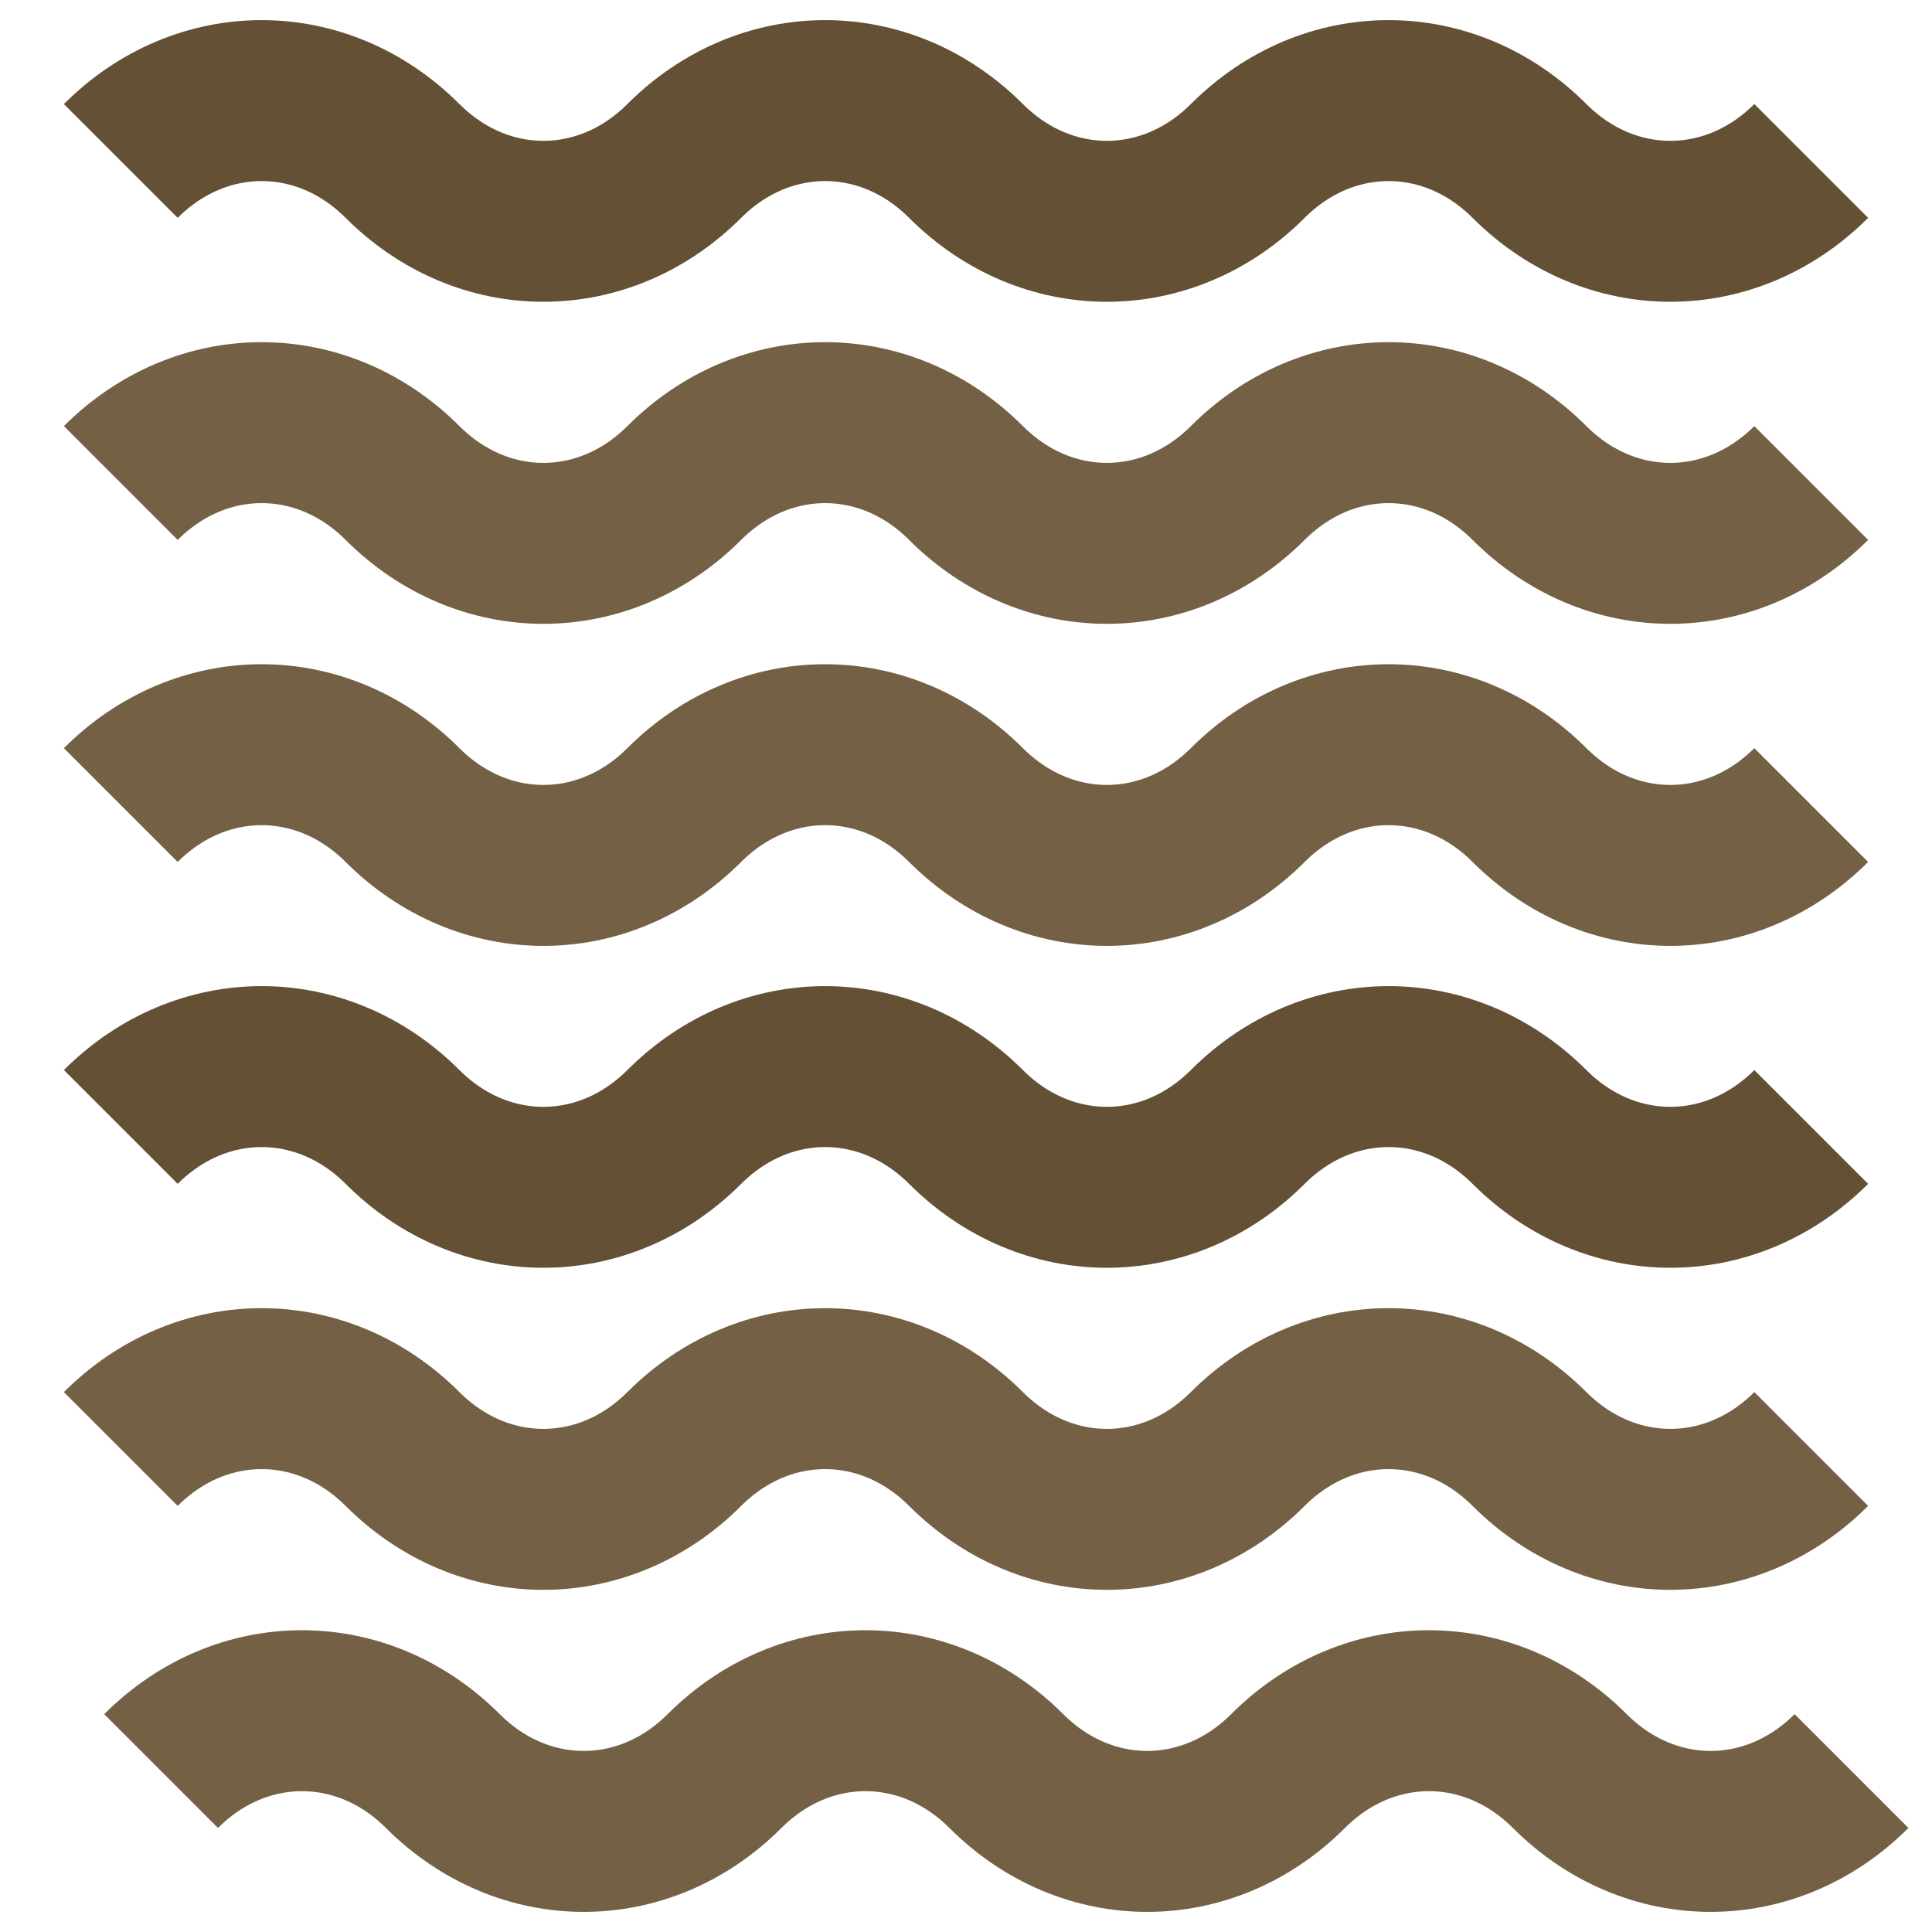 <?xml version="1.0" encoding="UTF-8" standalone="no"?>
<!-- Created with Inkscape (http://www.inkscape.org/) -->

<svg
   xmlns:dc="http://purl.org/dc/elements/1.1/"
   xmlns:cc="http://creativecommons.org/ns#"
   xmlns:rdf="http://www.w3.org/1999/02/22-rdf-syntax-ns#"
   xmlns:svg="http://www.w3.org/2000/svg"
   xmlns="http://www.w3.org/2000/svg"
   xmlns:sodipodi="http://sodipodi.sourceforge.net/DTD/sodipodi-0.dtd"
   xmlns:inkscape="http://www.inkscape.org/namespaces/inkscape"
   width="48"
   height="48"
   viewBox="0 0 12.7 12.7"
   version="1.1"
   id="svg8"
   inkscape:version="0.92.2 (5c3e80d, 2017-08-06)"
   sodipodi:docname="150-plow.svg">
  <defs
     id="defs2" />
  <sodipodi:namedview
     id="base"
     pagecolor="#ffffff"
     bordercolor="#666666"
     borderopacity="1.0"
     inkscape:pageopacity="0.0"
     inkscape:pageshadow="2"
     inkscape:zoom="7.9195959"
     inkscape:cx="22.661203"
     inkscape:cy="24.991631"
     inkscape:document-units="mm"
     inkscape:current-layer="layer1"
     showgrid="true"
     units="px"
     inkscape:snap-global="true"
     inkscape:snap-smooth-nodes="true"
     inkscape:snap-midpoints="true"
     inkscape:window-width="1136"
     inkscape:window-height="742"
     inkscape:window-x="173"
     inkscape:window-y="0"
     inkscape:window-maximized="0">
    <inkscape:grid
       type="xygrid"
       id="grid815"
       empspacing="8"
       originy="1.058"
       originx="1.058" />
  </sodipodi:namedview>
  <g
     inkscape:label="Layer 1"
     inkscape:groupmode="layer"
     id="layer1"
     transform="translate(0,-284.3)">
    <path
       id="path880-6"
       style="fill:none;stroke:#645034;stroke-width:1.058;stroke-linecap:butt;stroke-linejoin:miter;stroke-miterlimit:4;stroke-dasharray:none;stroke-opacity:1;fill-opacity:1"
       d="m 8.202,285.358 c 0.529,-0.529 1.323,-0.529 1.852,0 0.529,0.529 1.323,0.529 1.852,0 m -7.408,0 c 0.529,-0.529 1.323,-0.529 1.852,0 0.529,0.529 1.323,0.529 1.852,0 m -7.408,0 c 0.529,-0.529 1.323,-0.529 1.852,0 0.529,0.529 1.323,0.529 1.852,0"
       inkscape:connector-curvature="0" />
    <path
       id="path880-6-2"
       style="fill:none;stroke:#746044;stroke-width:1.058;stroke-linecap:butt;stroke-linejoin:miter;stroke-miterlimit:4;stroke-dasharray:none;stroke-opacity:1"
       d="m 8.202,287.475 c 0.529,-0.529 1.323,-0.529 1.852,0 0.529,0.529 1.323,0.529 1.852,0 m -7.408,0 c 0.529,-0.529 1.323,-0.529 1.852,0 0.529,0.529 1.323,0.529 1.852,0 m -7.408,0 c 0.529,-0.529 1.323,-0.529 1.852,0 0.529,0.529 1.323,0.529 1.852,0"
       inkscape:connector-curvature="0" />
    <path
       id="path880-6-9"
       style="fill:none;stroke:#746044;stroke-width:1.058;stroke-linecap:butt;stroke-linejoin:miter;stroke-miterlimit:4;stroke-dasharray:none;stroke-opacity:1"
       d="m 8.202,289.592 c 0.529,-0.529 1.323,-0.529 1.852,0 0.529,0.529 1.323,0.529 1.852,0 m -7.408,0 c 0.529,-0.529 1.323,-0.529 1.852,0 0.529,0.529 1.323,0.529 1.852,0 m -7.408,0 c 0.529,-0.529 1.323,-0.529 1.852,0 0.529,0.529 1.323,0.529 1.852,0"
       inkscape:connector-curvature="0" />
    <path
       id="path880-6-1"
       style="fill:none;stroke:#645034;stroke-width:1.058;stroke-linecap:butt;stroke-linejoin:miter;stroke-miterlimit:4;stroke-dasharray:none;stroke-opacity:1"
       d="m 8.202,291.708 c 0.529,-0.529 1.323,-0.529 1.852,0 0.529,0.529 1.323,0.529 1.852,0 m -7.408,0 c 0.529,-0.529 1.323,-0.529 1.852,0 0.529,0.529 1.323,0.529 1.852,0 m -7.408,0 c 0.529,-0.529 1.323,-0.529 1.852,0 0.529,0.529 1.323,0.529 1.852,0"
       inkscape:connector-curvature="0" />
    <path
       id="path880-6-27"
       style="fill:none;stroke:#746044;stroke-width:1.058;stroke-linecap:butt;stroke-linejoin:miter;stroke-miterlimit:4;stroke-dasharray:none;stroke-opacity:1"
       d="m 8.202,293.825 c 0.529,-0.529 1.323,-0.529 1.852,0 0.529,0.529 1.323,0.529 1.852,0 m -7.408,0 c 0.529,-0.529 1.323,-0.529 1.852,0 0.529,0.529 1.323,0.529 1.852,0 m -7.408,0 c 0.529,-0.529 1.323,-0.529 1.852,0 0.529,0.529 1.323,0.529 1.852,0"
       inkscape:connector-curvature="0" />
    <path
       id="path880-6-27-0"
       style="fill:none;stroke:#746044;stroke-width:1.058;stroke-linecap:butt;stroke-linejoin:miter;stroke-miterlimit:4;stroke-dasharray:none;stroke-opacity:1"
       d="m 8.467,295.942 c 0.529,-0.529 1.323,-0.529 1.852,0 0.529,0.529 1.323,0.529 1.852,0 m -7.408,0 c 0.529,-0.529 1.323,-0.529 1.852,0 0.529,0.529 1.323,0.529 1.852,0 m -7.408,0 c 0.529,-0.529 1.323,-0.529 1.852,0 0.529,0.529 1.323,0.529 1.852,0"
       inkscape:connector-curvature="0" />
  </g>
</svg>
